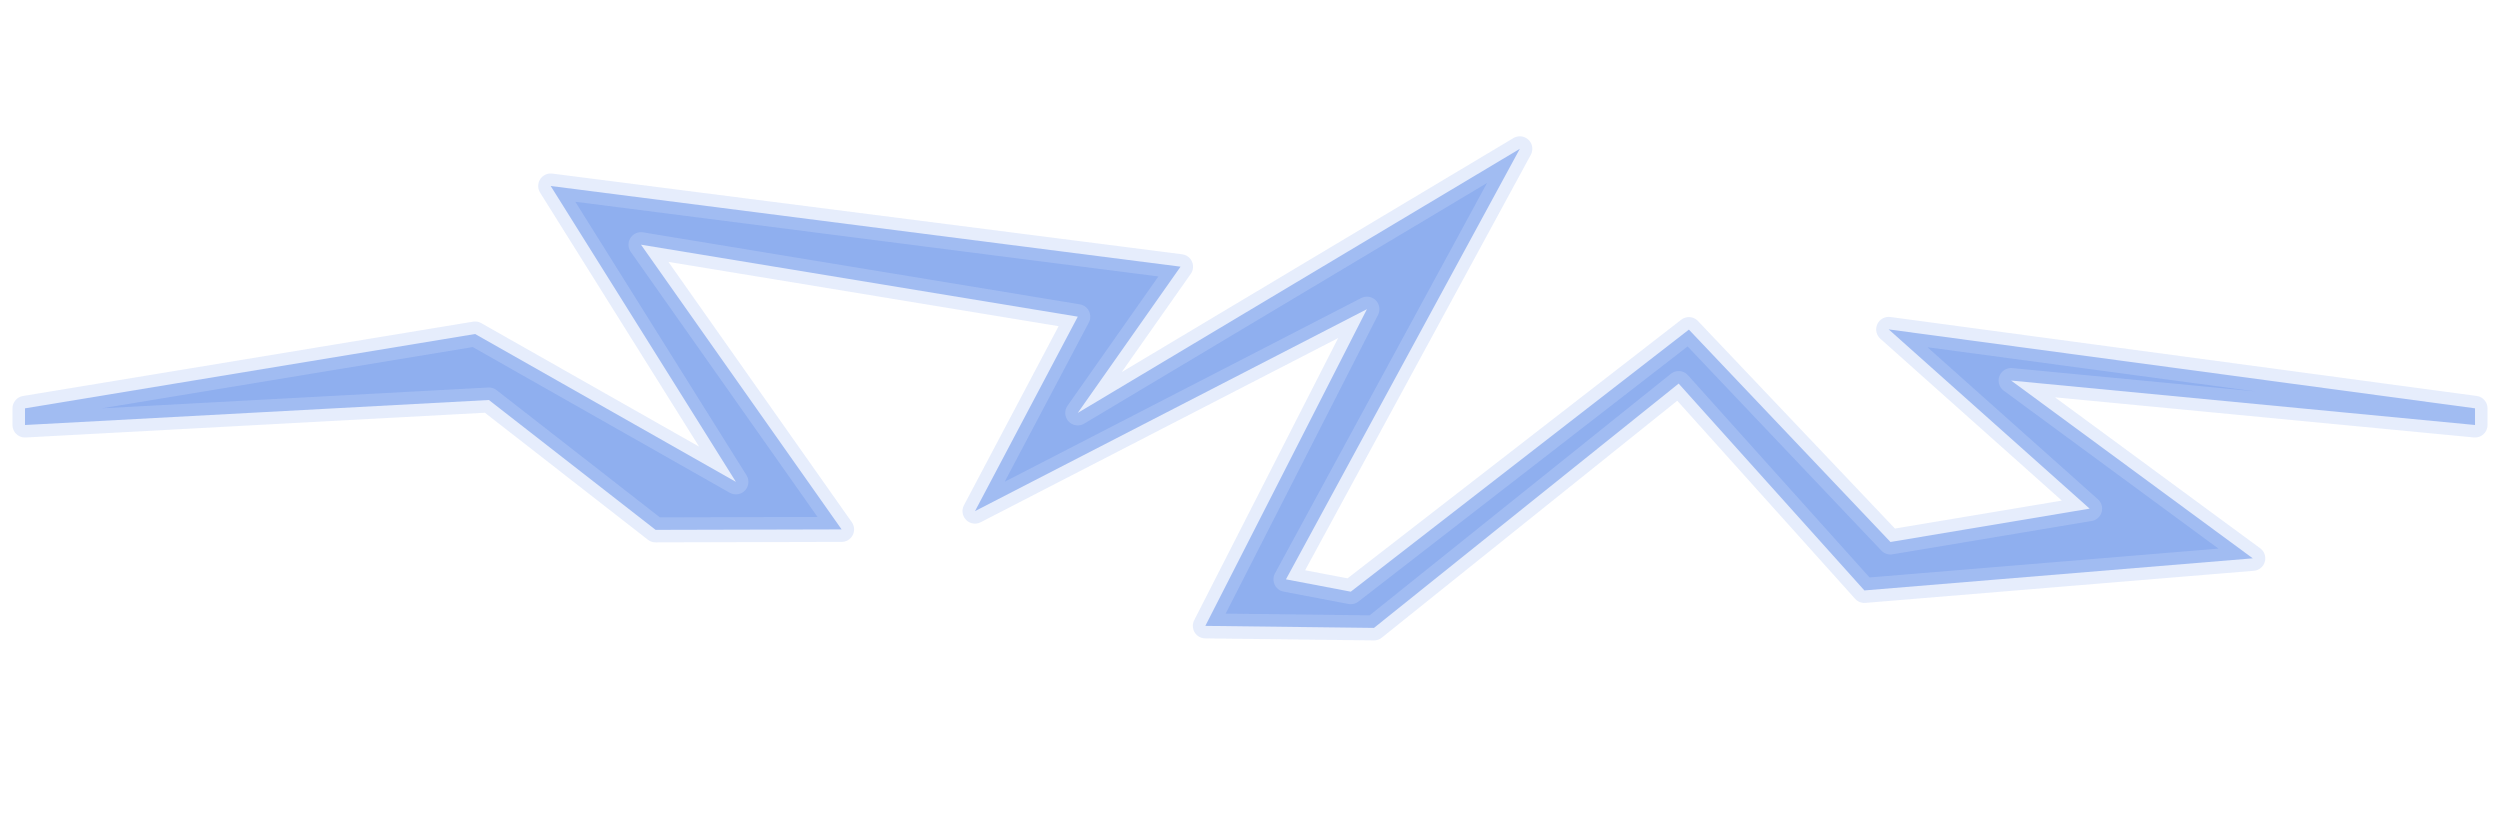 <?xml version="1.0" encoding="UTF-8" standalone="no"?>
<!-- Created with Inkscape (http://www.inkscape.org/) -->

<svg
   width="3000"
   height="1000"
   viewBox="0 0 793.75 264.583"
   version="1.1"
   id="svg1"
   inkscape:version="1.4 (86a8ad7, 2024-10-11)"
   sodipodi:docname="darkForestTree.svg"
   xml:space="preserve"
   inkscape:export-filename="lightningBolt.png"
   inkscape:export-xdpi="96"
   inkscape:export-ydpi="96"
   xmlns:inkscape="http://www.inkscape.org/namespaces/inkscape"
   xmlns:sodipodi="http://sodipodi.sourceforge.net/DTD/sodipodi-0.dtd"
   xmlns="http://www.w3.org/2000/svg"
   xmlns:svg="http://www.w3.org/2000/svg"><sodipodi:namedview
     id="namedview1"
     pagecolor="#000000"
     bordercolor="#ffffff"
     borderopacity="1"
     inkscape:showpageshadow="0"
     inkscape:pageopacity="0"
     inkscape:pagecheckerboard="1"
     inkscape:deskcolor="#505050"
     inkscape:document-units="px"
     showguides="true"
     inkscape:zoom="0.41804167"
     inkscape:cx="661.41732"
     inkscape:cy="661.41732"
     inkscape:window-width="1366"
     inkscape:window-height="745"
     inkscape:window-x="-8"
     inkscape:window-y="-8"
     inkscape:window-maximized="1"
     inkscape:current-layer="layer1"><inkscape:page
       x="0"
       y="0"
       width="793.75"
       height="264.583"
       id="page2"
       margin="0"
       bleed="0" /></sodipodi:namedview><defs
     id="defs1" /><g
     inkscape:label="body"
     inkscape:groupmode="layer"
     id="layer1"
     style="display:inline"><path
       style="fill:#8fafef;fill-opacity:1;stroke:#bed1f6;stroke-width:7.938;stroke-linecap:round;stroke-linejoin:round;stroke-dasharray:none;stroke-opacity:0.39"
       d="M 7.938,129.646 150.846,106.044 233.647,152.992 174.844,59.052 374.826,84.667 342.189,131.098 482.545,47.248 408.292,183.94 l 20.575,3.916 107.356,-83.206 63.996,67.429 63.234,-10.587 -63.799,-56.91 186.159,25.063 v 5.292 l -147.285,-14.111 76.729,56.444 -123.316,10.191 -58.967,-65.673 -96.74,77.572 -53.541,-0.643 L 433.996,98.164 309.563,162.278 342.194,100.542 203.517,77.688 267.21,168.085 208.152,168.234 155.222,127 7.938,134.938 Z"
       id="path1"
       sodipodi:nodetypes="cccccccccccccccccccccccccccccc" /></g></svg>
